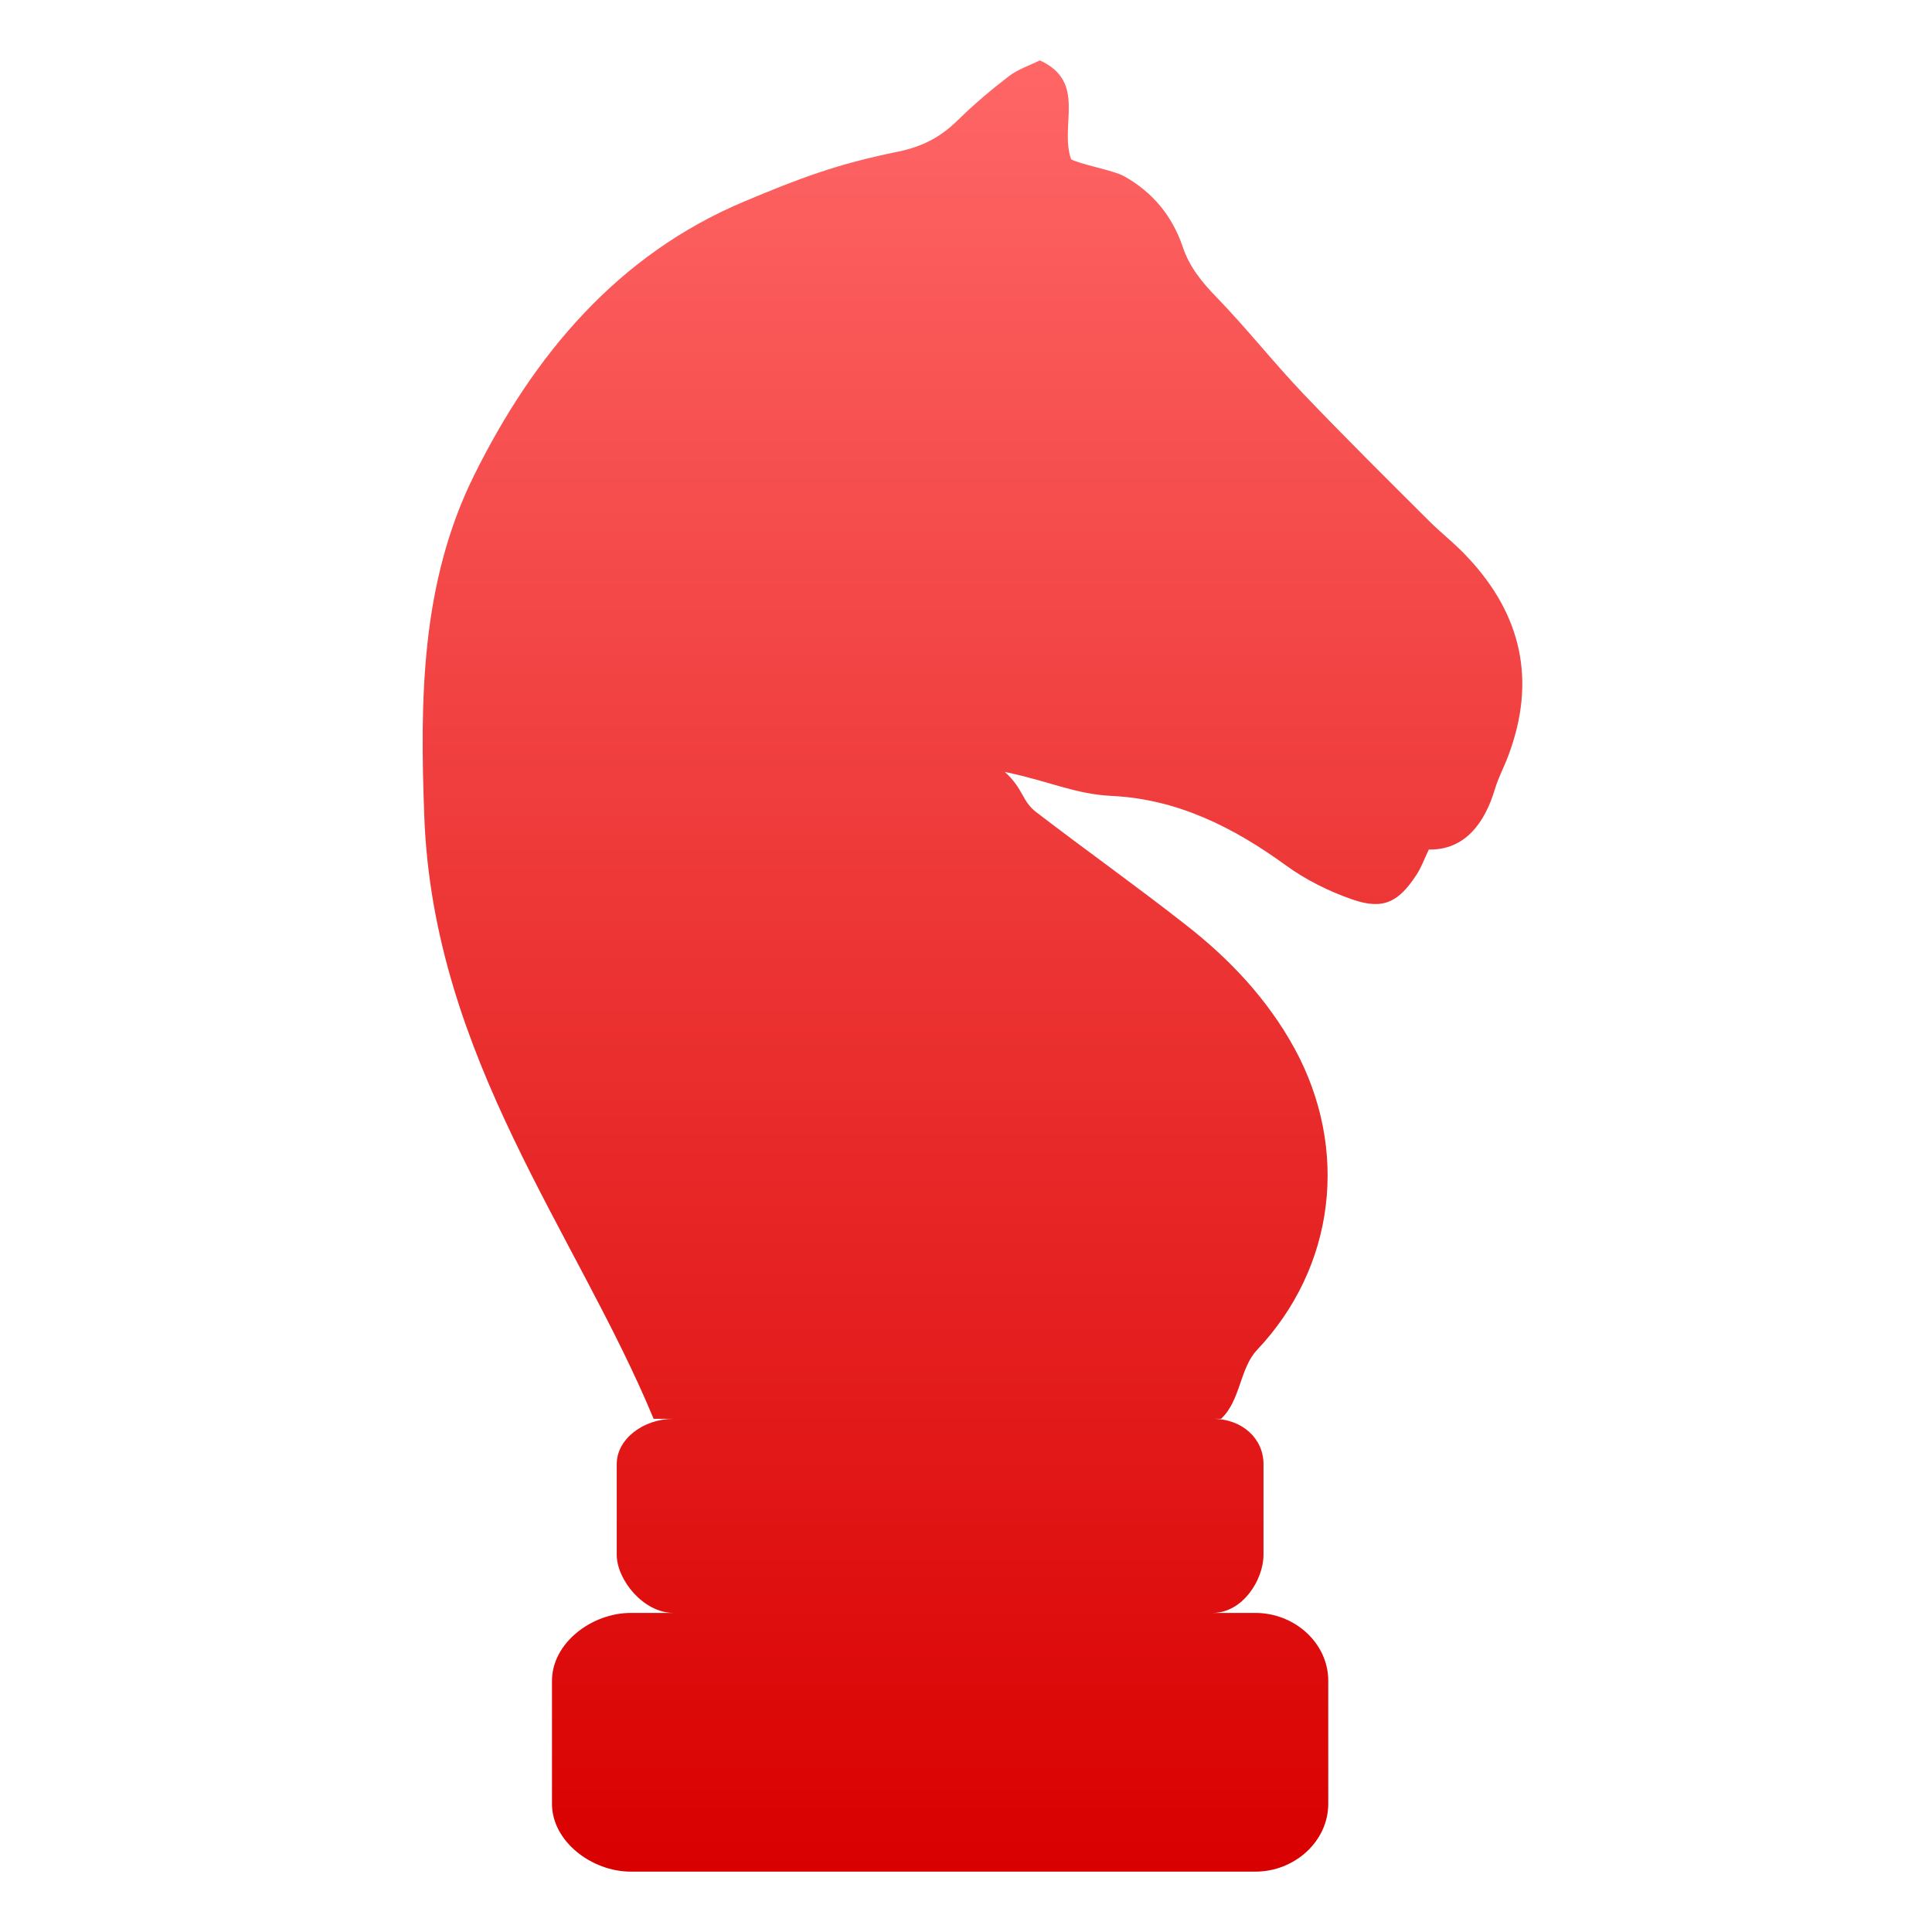 <svg xmlns="http://www.w3.org/2000/svg" xmlns:xlink="http://www.w3.org/1999/xlink" width="64" height="64" viewBox="0 0 64 64" version="1.1">
<defs>
<linearGradient id="linear0" gradientUnits="userSpaceOnUse" x1="0" y1="0" x2="0" y2="1" gradientTransform="matrix(36.43,0,0,60,14,2)">
<stop offset="0" style="stop-color:#ff6666;stop-opacity:1;"/>
<stop offset="1" style="stop-color:#d90000;stop-opacity:1;"/>
</linearGradient>
</defs>
<g id="surface1">
<path style=" stroke:none;fill-rule:nonzero;fill:url(#linear0);" d="M 34.445 2 C 34.109 2.168 33.723 2.293 33.422 2.523 C 32.836 2.973 32.266 3.453 31.742 3.969 C 31.168 4.535 30.574 4.855 29.734 5.027 C 27.715 5.438 26.523 5.891 24.641 6.68 C 20.449 8.445 17.672 11.77 15.695 15.766 C 13.941 19.32 13.91 23.172 14.055 27.043 C 14.352 35.027 19.105 40.855 21.652 47 L 22.309 47 C 21.316 47 20.43 47.668 20.43 48.496 L 20.43 51.504 C 20.43 52.332 21.316 53.43 22.309 53.43 L 20.895 53.43 C 19.598 53.43 18.285 54.43 18.285 55.676 L 18.285 59.754 C 18.285 60.996 19.598 62 20.895 62 L 41.586 62 C 42.887 62 44 60.996 44 59.754 L 44 55.676 C 44 54.43 42.887 53.43 41.586 53.43 L 40.172 53.43 C 41.164 53.43 41.855 52.332 41.855 51.504 L 41.855 48.496 C 41.855 47.668 41.164 47 40.172 47 L 40.449 47 C 41.094 46.402 41.066 45.332 41.637 44.723 C 44.238 41.973 44.703 38.066 42.879 34.723 C 41.984 33.094 40.73 31.766 39.281 30.637 C 37.652 29.359 35.965 28.16 34.324 26.902 C 33.852 26.543 33.91 26.137 33.285 25.57 C 34.836 25.898 35.598 26.305 36.844 26.367 C 39 26.473 40.855 27.402 42.582 28.656 C 43.246 29.141 44.02 29.527 44.801 29.797 C 45.816 30.145 46.32 29.898 46.922 28.98 C 47.082 28.738 47.18 28.461 47.332 28.141 C 48.531 28.168 49.191 27.25 49.52 26.141 C 49.633 25.762 49.824 25.41 49.961 25.043 C 50.895 22.57 50.418 20.383 48.629 18.473 C 48.23 18.035 47.754 17.672 47.336 17.254 C 45.941 15.863 44.543 14.477 43.184 13.055 C 42.195 12.016 41.309 10.891 40.312 9.859 C 39.82 9.355 39.402 8.848 39.176 8.168 C 38.828 7.148 38.18 6.363 37.234 5.836 C 36.898 5.645 35.723 5.43 35.48 5.273 C 35.09 4.137 36.012 2.715 34.445 2 Z M 34.445 2 "/>
</g>
</svg>
